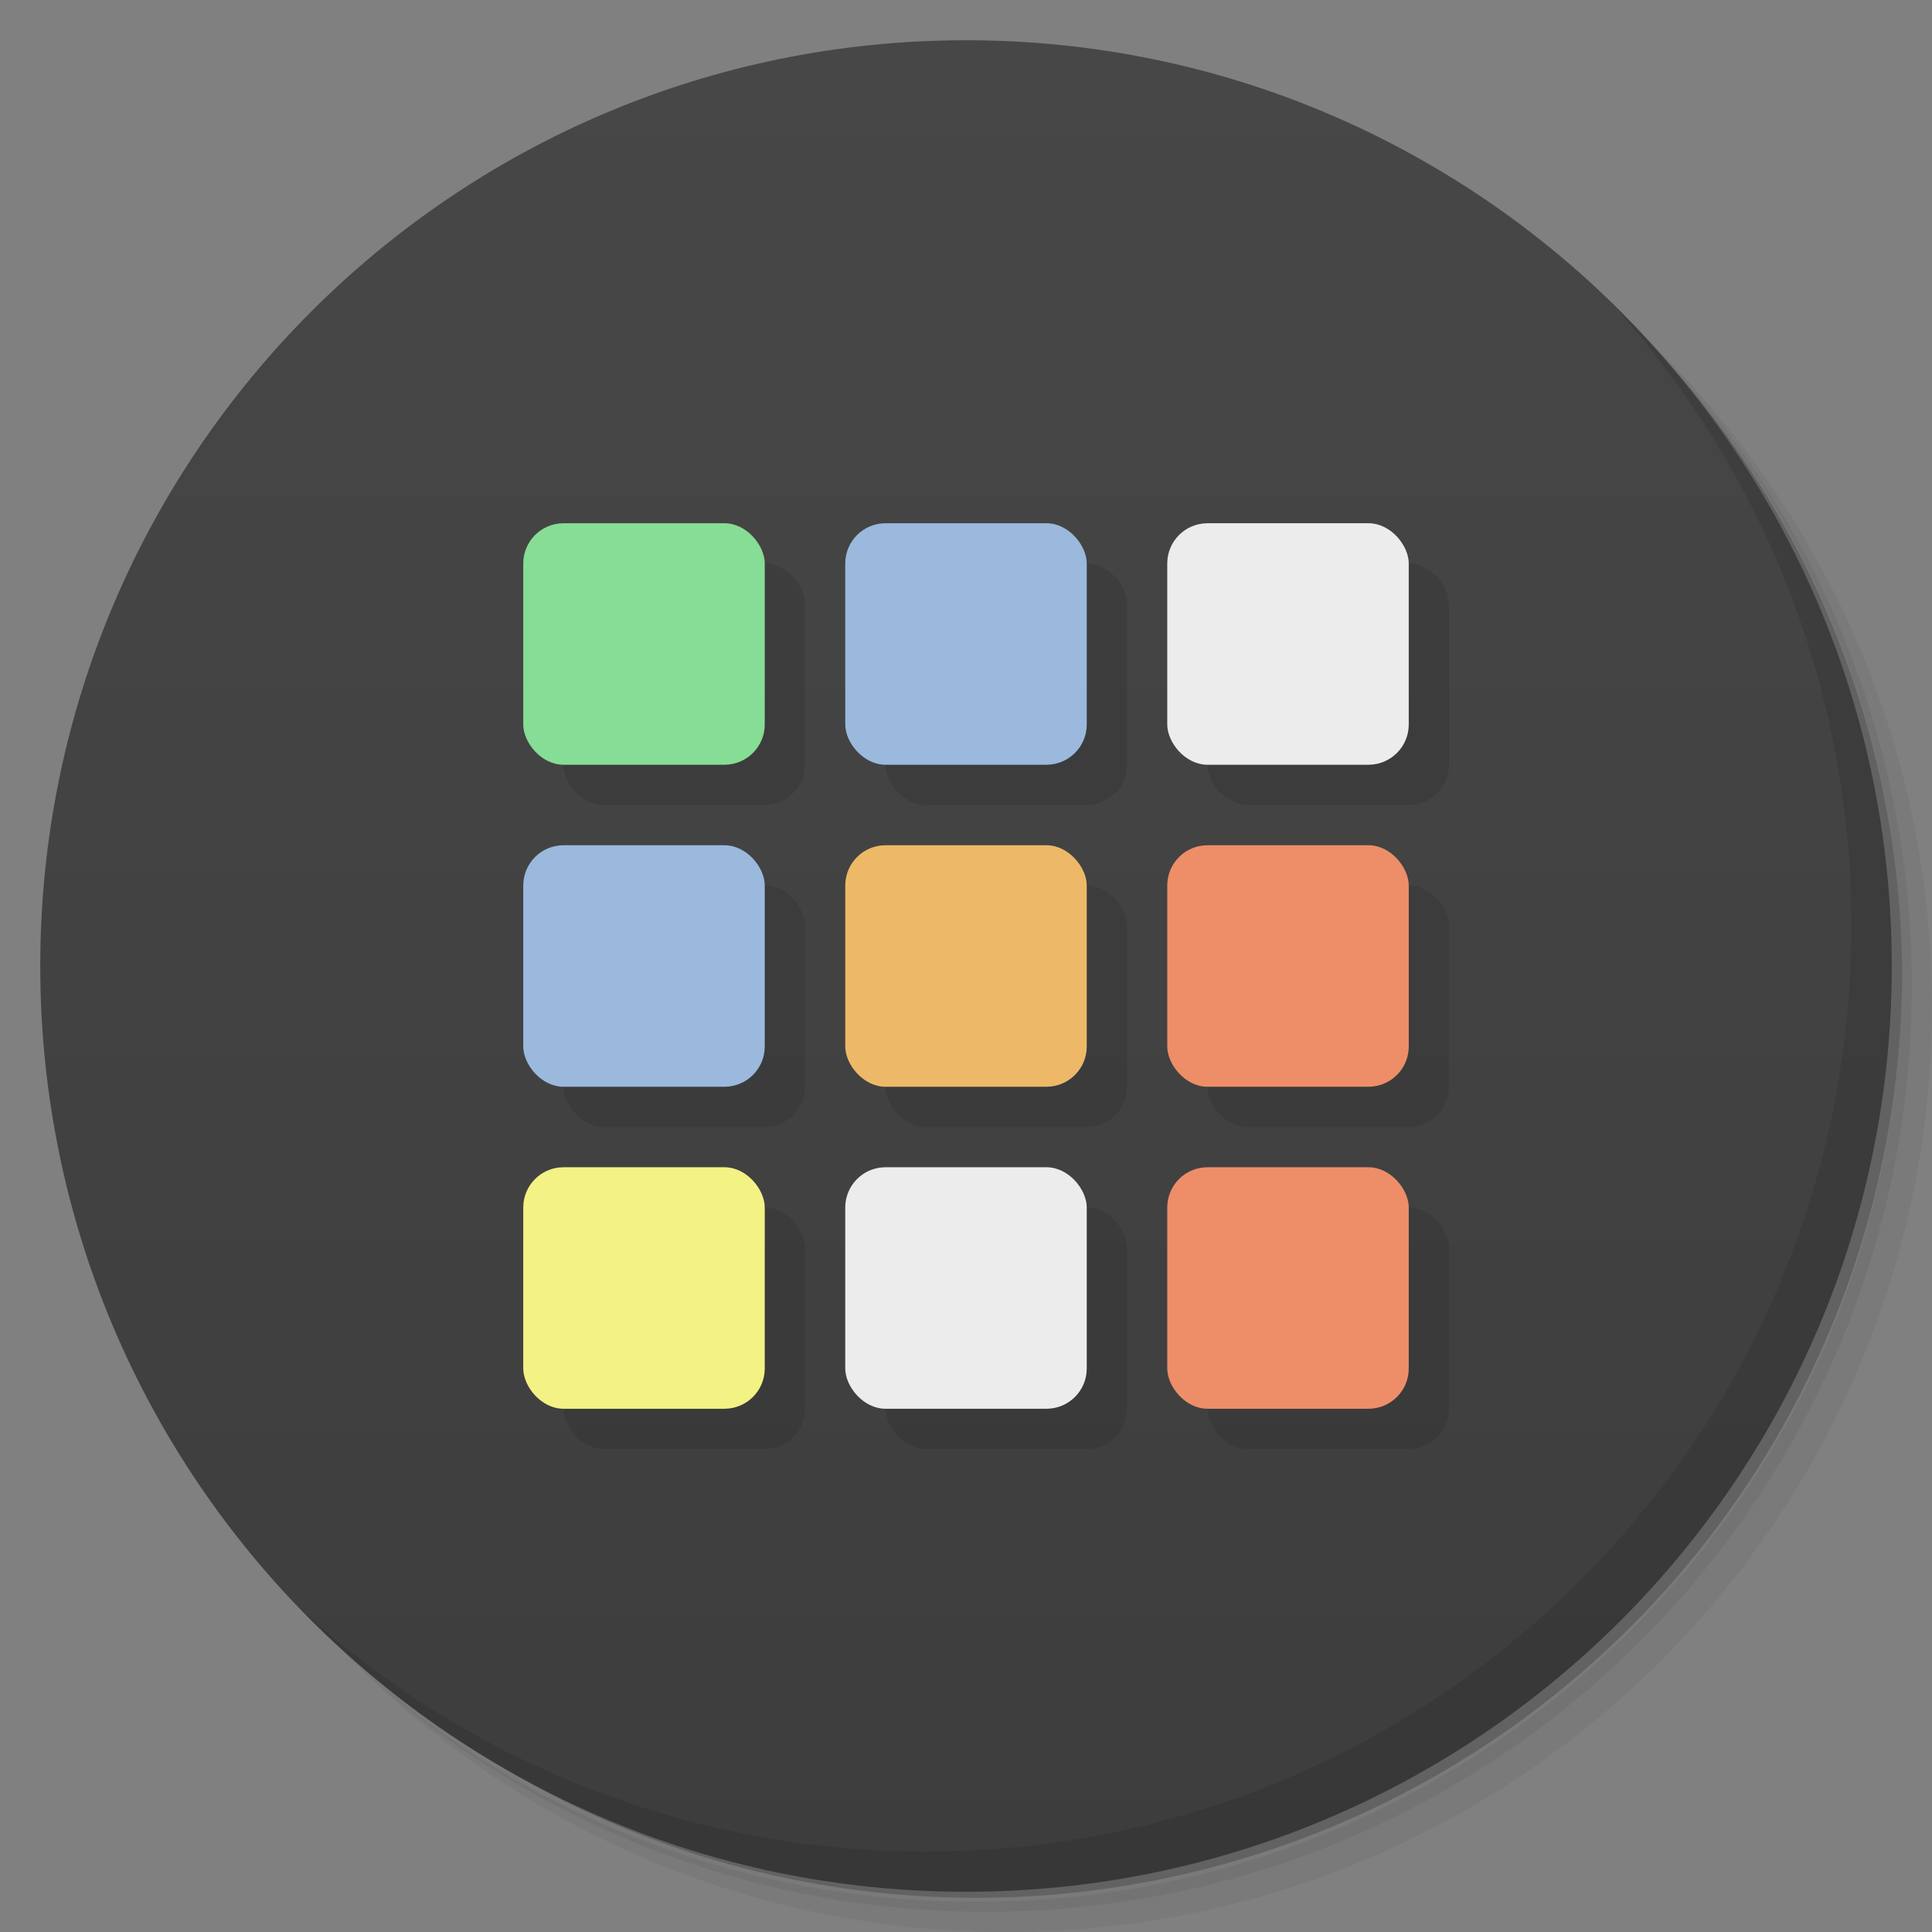<svg xmlns="http://www.w3.org/2000/svg" viewBox="0 0 48 48">
 <rect x="0" y="0" width="48" height="48" fill="#808080" stroke="none"/>
 <defs>
  <linearGradient id="linearGradient3764" x1="1" x2="47" gradientUnits="userSpaceOnUse" gradientTransform="matrix(0,-1,1,0,-1.5e-6,48)">
   <stop style="stop-color:#3d3d3d;stop-opacity:1"/>
   <stop offset="1" style="stop-color:#474747;stop-opacity:1"/>
  </linearGradient>
 </defs>
 <g>
  <path d="m 36.31 5 c 5.859 4.062 9.688 10.831 9.688 18.5 c 0 12.426 -10.07 22.5 -22.5 22.5 c -7.669 0 -14.438 -3.828 -18.5 -9.688 c 1.037 1.822 2.306 3.499 3.781 4.969 c 4.085 3.712 9.514 5.969 15.469 5.969 c 12.703 0 23 -10.298 23 -23 c 0 -5.954 -2.256 -11.384 -5.969 -15.469 c -1.469 -1.475 -3.147 -2.744 -4.969 -3.781 z m 4.969 3.781 c 3.854 4.113 6.219 9.637 6.219 15.719 c 0 12.703 -10.297 23 -23 23 c -6.081 0 -11.606 -2.364 -15.719 -6.219 c 4.16 4.144 9.883 6.719 16.219 6.719 c 12.703 0 23 -10.298 23 -23 c 0 -6.335 -2.575 -12.06 -6.719 -16.219 z" style="opacity:0.05"/>
  <path d="m 41.28 8.781 c 3.712 4.085 5.969 9.514 5.969 15.469 c 0 12.703 -10.297 23 -23 23 c -5.954 0 -11.384 -2.256 -15.469 -5.969 c 4.113 3.854 9.637 6.219 15.719 6.219 c 12.703 0 23 -10.298 23 -23 c 0 -6.081 -2.364 -11.606 -6.219 -15.719 z" style="opacity:0.1"/>
  <path d="m 31.25 2.375 c 8.615 3.154 14.75 11.417 14.75 21.13 c 0 12.426 -10.07 22.5 -22.5 22.5 c -9.708 0 -17.971 -6.135 -21.12 -14.75 a 23 23 0 0 0 44.875 -7 a 23 23 0 0 0 -16 -21.875 z" style="opacity:0.2"/>
 </g>
 <g>
  <path d="m 24 1 c 12.703 0 23 10.297 23 23 c 0 12.703 -10.297 23 -23 23 -12.703 0 -23 -10.297 -23 -23 0 -12.703 10.297 -23 23 -23 z" style="fill:url(#linearGradient3764);fill-opacity:1"/>
 </g>
 <g>
  <path d="m 40.03 7.531 c 3.712 4.084 5.969 9.514 5.969 15.469 0 12.703 -10.297 23 -23 23 c -5.954 0 -11.384 -2.256 -15.469 -5.969 4.178 4.291 10.01 6.969 16.469 6.969 c 12.703 0 23 -10.298 23 -23 0 -6.462 -2.677 -12.291 -6.969 -16.469 z" style="opacity:0.1"/>
 </g>
 <g transform="translate(1,1)" style="fill:#000;fill-opacity:0.098">
  <g>
   <g>
    <rect width="6" height="6" x="13" y="13" rx="1"/>
    <rect rx="1" y="13" x="21" height="6" width="6"/>
    <rect width="6" height="6" x="29" y="13" rx="1"/>
    <rect rx="1" y="21" x="13" height="6" width="6"/>
    <rect width="6" height="6" x="21" y="21" rx="1"/>
    <rect rx="1" y="21" x="29" height="6" width="6"/>
    <rect width="6" height="6" x="13" y="29" rx="1"/>
    <rect rx="1" y="29" x="21" height="6" width="6"/>
    <rect width="6" height="6" x="29" y="29" rx="1"/>
   </g>
  </g>
 </g>
 <g>
  <g>
   <g>
    <rect rx="1" y="13" x="13" height="6" width="6" style="fill:#86dd95;fill-opacity:1;"/>
    <rect width="6" height="6" x="21" y="13" rx="1" style="fill:#9ab9dd;fill-opacity:1;"/>
    <rect rx="1" y="13" x="29" height="6" width="6" style="fill:#ececec;fill-opacity:1;"/>
    <rect width="6" height="6" x="13" y="21" rx="1" style="fill:#9ab9dd;fill-opacity:1;"/>
    <rect rx="1" y="21" x="21" height="6" width="6" style="fill:#edb968;fill-opacity:1;"/>
    <rect width="6" height="6" x="29" y="21" rx="1" style="fill:#ed8e68;fill-opacity:1;"/>
    <rect rx="1" y="29" x="13" height="6" width="6" style="fill:#f3f284;fill-opacity:1;"/>
    <rect width="6" height="6" x="21" y="29" rx="1" style="fill:#ececec;fill-opacity:1;"/>
    <rect rx="1" y="29" x="29" height="6" width="6" style="fill:#ed8e68;fill-opacity:1;"/>
   </g>
  </g>
 </g>
</svg>
